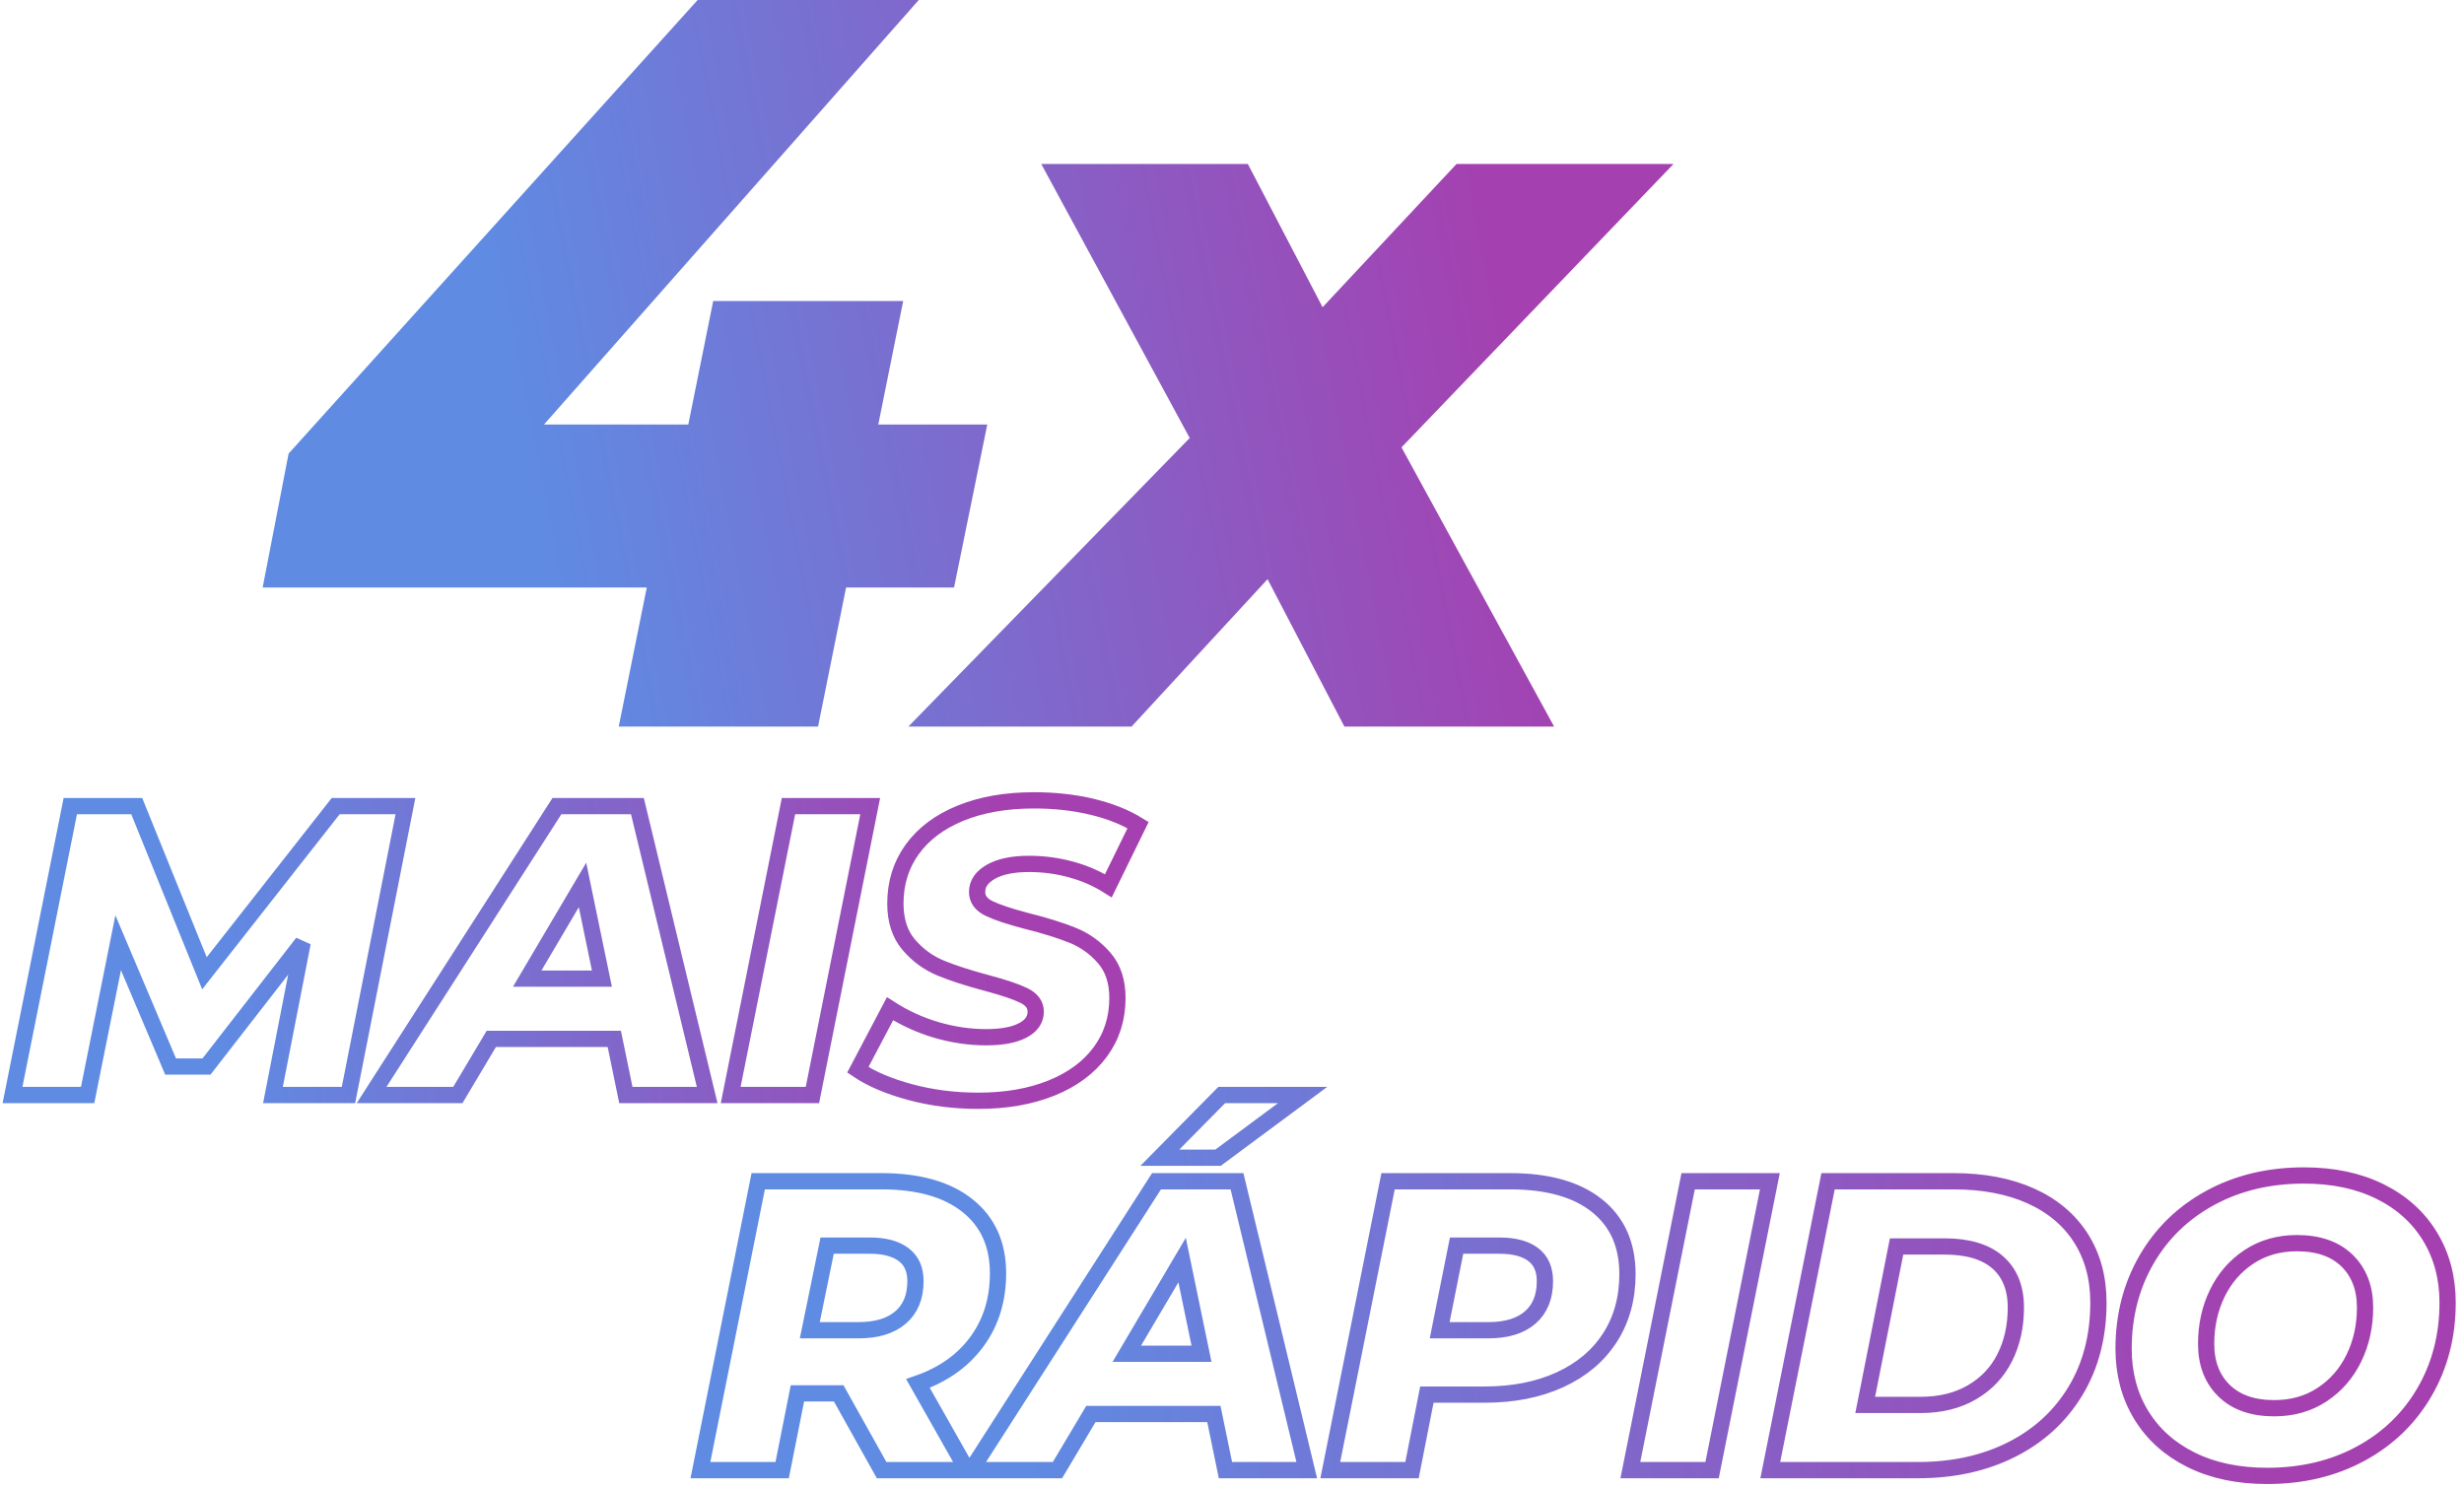 <?xml version="1.0" encoding="UTF-8"?>
<svg width="197px" height="119px" viewBox="0 0 197 119" version="1.1" xmlns="http://www.w3.org/2000/svg" xmlns:xlink="http://www.w3.org/1999/xlink">
    <!-- Generator: sketchtool 53 (72520) - https://sketchapp.com -->
    <title>10ACC827-D724-43AF-8B38-AD853EF80AF2</title>
    <desc>Created with sketchtool.</desc>
    <defs>
        <linearGradient x1="17.721%" y1="51.067%" x2="89.222%" y2="49.135%" id="linearGradient-1">
            <stop stop-color="#5F8BE3" offset="0%"></stop>
            <stop stop-color="#A540B0" offset="100%"></stop>
        </linearGradient>
        <linearGradient x1="17.721%" y1="50.712%" x2="89.434%" y2="49.419%" id="linearGradient-2">
            <stop stop-color="#5F8BE3" offset="0%"></stop>
            <stop stop-color="#A540B0" offset="99.704%"></stop>
        </linearGradient>
        <linearGradient x1="17.721%" y1="53.974%" x2="89.222%" y2="46.78%" id="linearGradient-3">
            <stop stop-color="#5F8BE3" offset="0%"></stop>
            <stop stop-color="#A540B0" offset="100%"></stop>
        </linearGradient>
    </defs>
    <g id="Desktop" stroke="none" stroke-width="1" fill="none" fill-rule="evenodd">
        <g id="HomepageConcore" transform="translate(-222, -1289)" fill-rule="nonzero">
            <g id="Group-4" transform="translate(170, 1272)">
                <g id="Group-5" transform="translate(53, 17)">
                    <path d="M31.416,64.462 L26.862,87.562 L20.823,87.562 L23.199,75.385 L15.51,85.285 L12.639,85.285 L8.448,75.385 L6.006,87.562 L0,87.562 L4.62,64.462 L9.933,64.462 L15.345,77.827 L25.839,64.462 L31.416,64.462 Z M48.114,83.074 L38.28,83.074 L35.607,87.562 L28.71,87.562 L43.527,64.462 L49.962,64.462 L55.539,87.562 L49.038,87.562 L48.114,83.074 Z M47.124,78.256 L45.573,70.765 L41.151,78.256 L47.124,78.256 Z M62.04,64.462 L68.574,64.462 L63.954,87.562 L57.42,87.562 L62.04,64.462 Z M77.22,88.024 C75.306,88.024 73.491,87.793 71.775,87.331 C70.059,86.869 68.662,86.275 67.584,85.549 L70.158,80.665 C71.324,81.413 72.567,81.979 73.887,82.365 C75.207,82.75 76.527,82.942 77.847,82.942 C79.101,82.942 80.074,82.761 80.767,82.397 C81.461,82.034 81.807,81.534 81.807,80.896 C81.807,80.346 81.494,79.917 80.867,79.609 C80.239,79.301 79.266,78.971 77.946,78.619 C76.45,78.223 75.207,77.822 74.217,77.415 C73.227,77.007 72.375,76.386 71.659,75.55 C70.944,74.714 70.587,73.614 70.587,72.25 C70.587,70.6 71.038,69.154 71.94,67.91 C72.842,66.667 74.129,65.705 75.801,65.023 C77.473,64.341 79.431,64 81.675,64 C83.325,64 84.865,64.17 86.295,64.511 C87.725,64.853 88.957,65.342 89.991,65.98 L87.615,70.831 C86.713,70.259 85.718,69.825 84.629,69.528 C83.539,69.23 82.423,69.082 81.279,69.082 C79.981,69.082 78.964,69.291 78.227,69.709 C77.489,70.127 77.121,70.666 77.121,71.326 C77.121,71.898 77.44,72.338 78.078,72.646 C78.716,72.954 79.706,73.284 81.048,73.636 C82.544,74.01 83.781,74.395 84.76,74.791 C85.74,75.187 86.581,75.792 87.285,76.606 C87.989,77.42 88.341,78.487 88.341,79.807 C88.341,81.435 87.885,82.87 86.972,84.114 C86.058,85.357 84.761,86.319 83.078,87.001 C81.394,87.683 79.442,88.024 77.22,88.024 Z" id="MAISRÁPIDO" stroke="url(#linearGradient-1)" stroke-width="1.3"></path>
                    <path d="M78.793,101.818 C78.793,103.93 78.232,105.75 77.11,107.279 C75.988,108.809 74.415,109.925 72.391,110.629 L76.318,117.559 L69.487,117.559 L66.055,111.421 L62.755,111.421 L61.534,117.559 L55,117.559 L59.62,94.459 L69.487,94.459 C72.435,94.459 74.723,95.108 76.351,96.406 C77.979,97.704 78.793,99.508 78.793,101.818 Z M72.193,102.445 C72.193,101.499 71.874,100.79 71.236,100.317 C70.598,99.843 69.707,99.607 68.563,99.607 L65.131,99.607 L63.745,106.372 L67.639,106.372 C69.091,106.372 70.213,106.031 71.005,105.349 C71.797,104.667 72.193,103.699 72.193,102.445 Z M96.052,113.071 L86.218,113.071 L83.545,117.559 L76.648,117.559 L91.465,94.459 L97.9,94.459 L103.477,117.559 L96.976,117.559 L96.052,113.071 Z M95.062,108.253 L93.511,100.762 L89.089,108.253 L95.062,108.253 Z M96.679,87.562 L103.147,87.562 L96.382,92.578 L91.729,92.578 L96.679,87.562 Z M119.746,94.459 C122.738,94.459 125.048,95.108 126.676,96.406 C128.304,97.704 129.118,99.53 129.118,101.884 C129.118,103.82 128.651,105.514 127.716,106.966 C126.78,108.418 125.45,109.54 123.722,110.332 C121.995,111.124 119.988,111.52 117.7,111.52 L113.08,111.52 L111.892,117.559 L105.358,117.559 L109.978,94.459 L119.746,94.459 Z M117.997,106.372 C119.449,106.372 120.565,106.031 121.347,105.349 C122.128,104.667 122.518,103.699 122.518,102.445 C122.518,101.499 122.205,100.79 121.578,100.317 C120.95,99.843 120.054,99.607 118.888,99.607 L115.456,99.607 L114.103,106.372 L117.997,106.372 Z M133.969,94.459 L140.503,94.459 L135.883,117.559 L129.349,117.559 L133.969,94.459 Z M145.156,94.459 L155.188,94.459 C157.564,94.459 159.621,94.849 161.359,95.63 C163.097,96.412 164.433,97.533 165.369,98.996 C166.304,100.46 166.771,102.181 166.771,104.161 C166.771,106.845 166.161,109.199 164.94,111.223 C163.718,113.247 162.019,114.809 159.841,115.909 C157.663,117.009 155.166,117.559 152.35,117.559 L140.536,117.559 L145.156,94.459 Z M152.548,112.345 C154.132,112.345 155.501,112.01 156.656,111.338 C157.812,110.667 158.686,109.744 159.28,108.567 C159.874,107.389 160.171,106.053 160.171,104.557 C160.171,102.995 159.687,101.791 158.719,100.944 C157.751,100.096 156.332,99.673 154.462,99.673 L150.634,99.673 L148.126,112.345 L152.548,112.345 Z M180.268,118.021 C177.936,118.021 175.907,117.592 174.179,116.734 C172.452,115.876 171.122,114.677 170.186,113.137 C169.251,111.597 168.784,109.837 168.784,107.857 C168.784,105.217 169.394,102.841 170.615,100.729 C171.837,98.617 173.541,96.967 175.731,95.779 C177.92,94.591 180.411,93.997 183.205,93.997 C185.537,93.997 187.566,94.426 189.293,95.284 C191.021,96.142 192.351,97.341 193.286,98.881 C194.222,100.421 194.689,102.181 194.689,104.161 C194.689,106.801 194.079,109.177 192.857,111.289 C191.636,113.401 189.932,115.051 187.743,116.239 C185.553,117.427 183.062,118.021 180.268,118.021 Z M180.829,112.609 C182.281,112.609 183.557,112.246 184.657,111.52 C185.757,110.794 186.604,109.821 187.198,108.6 C187.792,107.378 188.089,106.031 188.089,104.557 C188.089,102.995 187.611,101.747 186.654,100.811 C185.696,99.876 184.36,99.409 182.644,99.409 C181.192,99.409 179.916,99.772 178.816,100.498 C177.716,101.224 176.869,102.197 176.275,103.418 C175.681,104.64 175.384,105.987 175.384,107.461 C175.384,109.023 175.862,110.271 176.82,111.207 C177.777,112.142 179.113,112.609 180.829,112.609 Z" id="MAISRÁPIDO-Copy" stroke="url(#linearGradient-2)" stroke-width="1.3"></path>
                    <path d="M75.278,46.978 L66.646,46.978 L64.405,58.1 L48.469,58.1 L50.71,46.978 L20,46.978 L22.075,36.271 L54.777,1.70530257e-13 L72.456,1.70530257e-13 L42.493,33.947 L54.03,33.947 L56.022,24.07 L71.211,24.07 L69.219,33.947 L77.934,33.947 L75.278,46.978 Z M111.051,35.773 L123.252,58.1 L106.486,58.1 L100.344,46.314 L89.471,58.1 L71.626,58.1 L94.119,35.026 L82.25,13.114 L98.767,13.114 L104.743,24.568 L115.45,13.114 L132.797,13.114 L111.051,35.773 Z" id="4x-copy" fill="url(#linearGradient-3)"></path>
                </g>
            </g>
        </g>
    </g>
</svg>